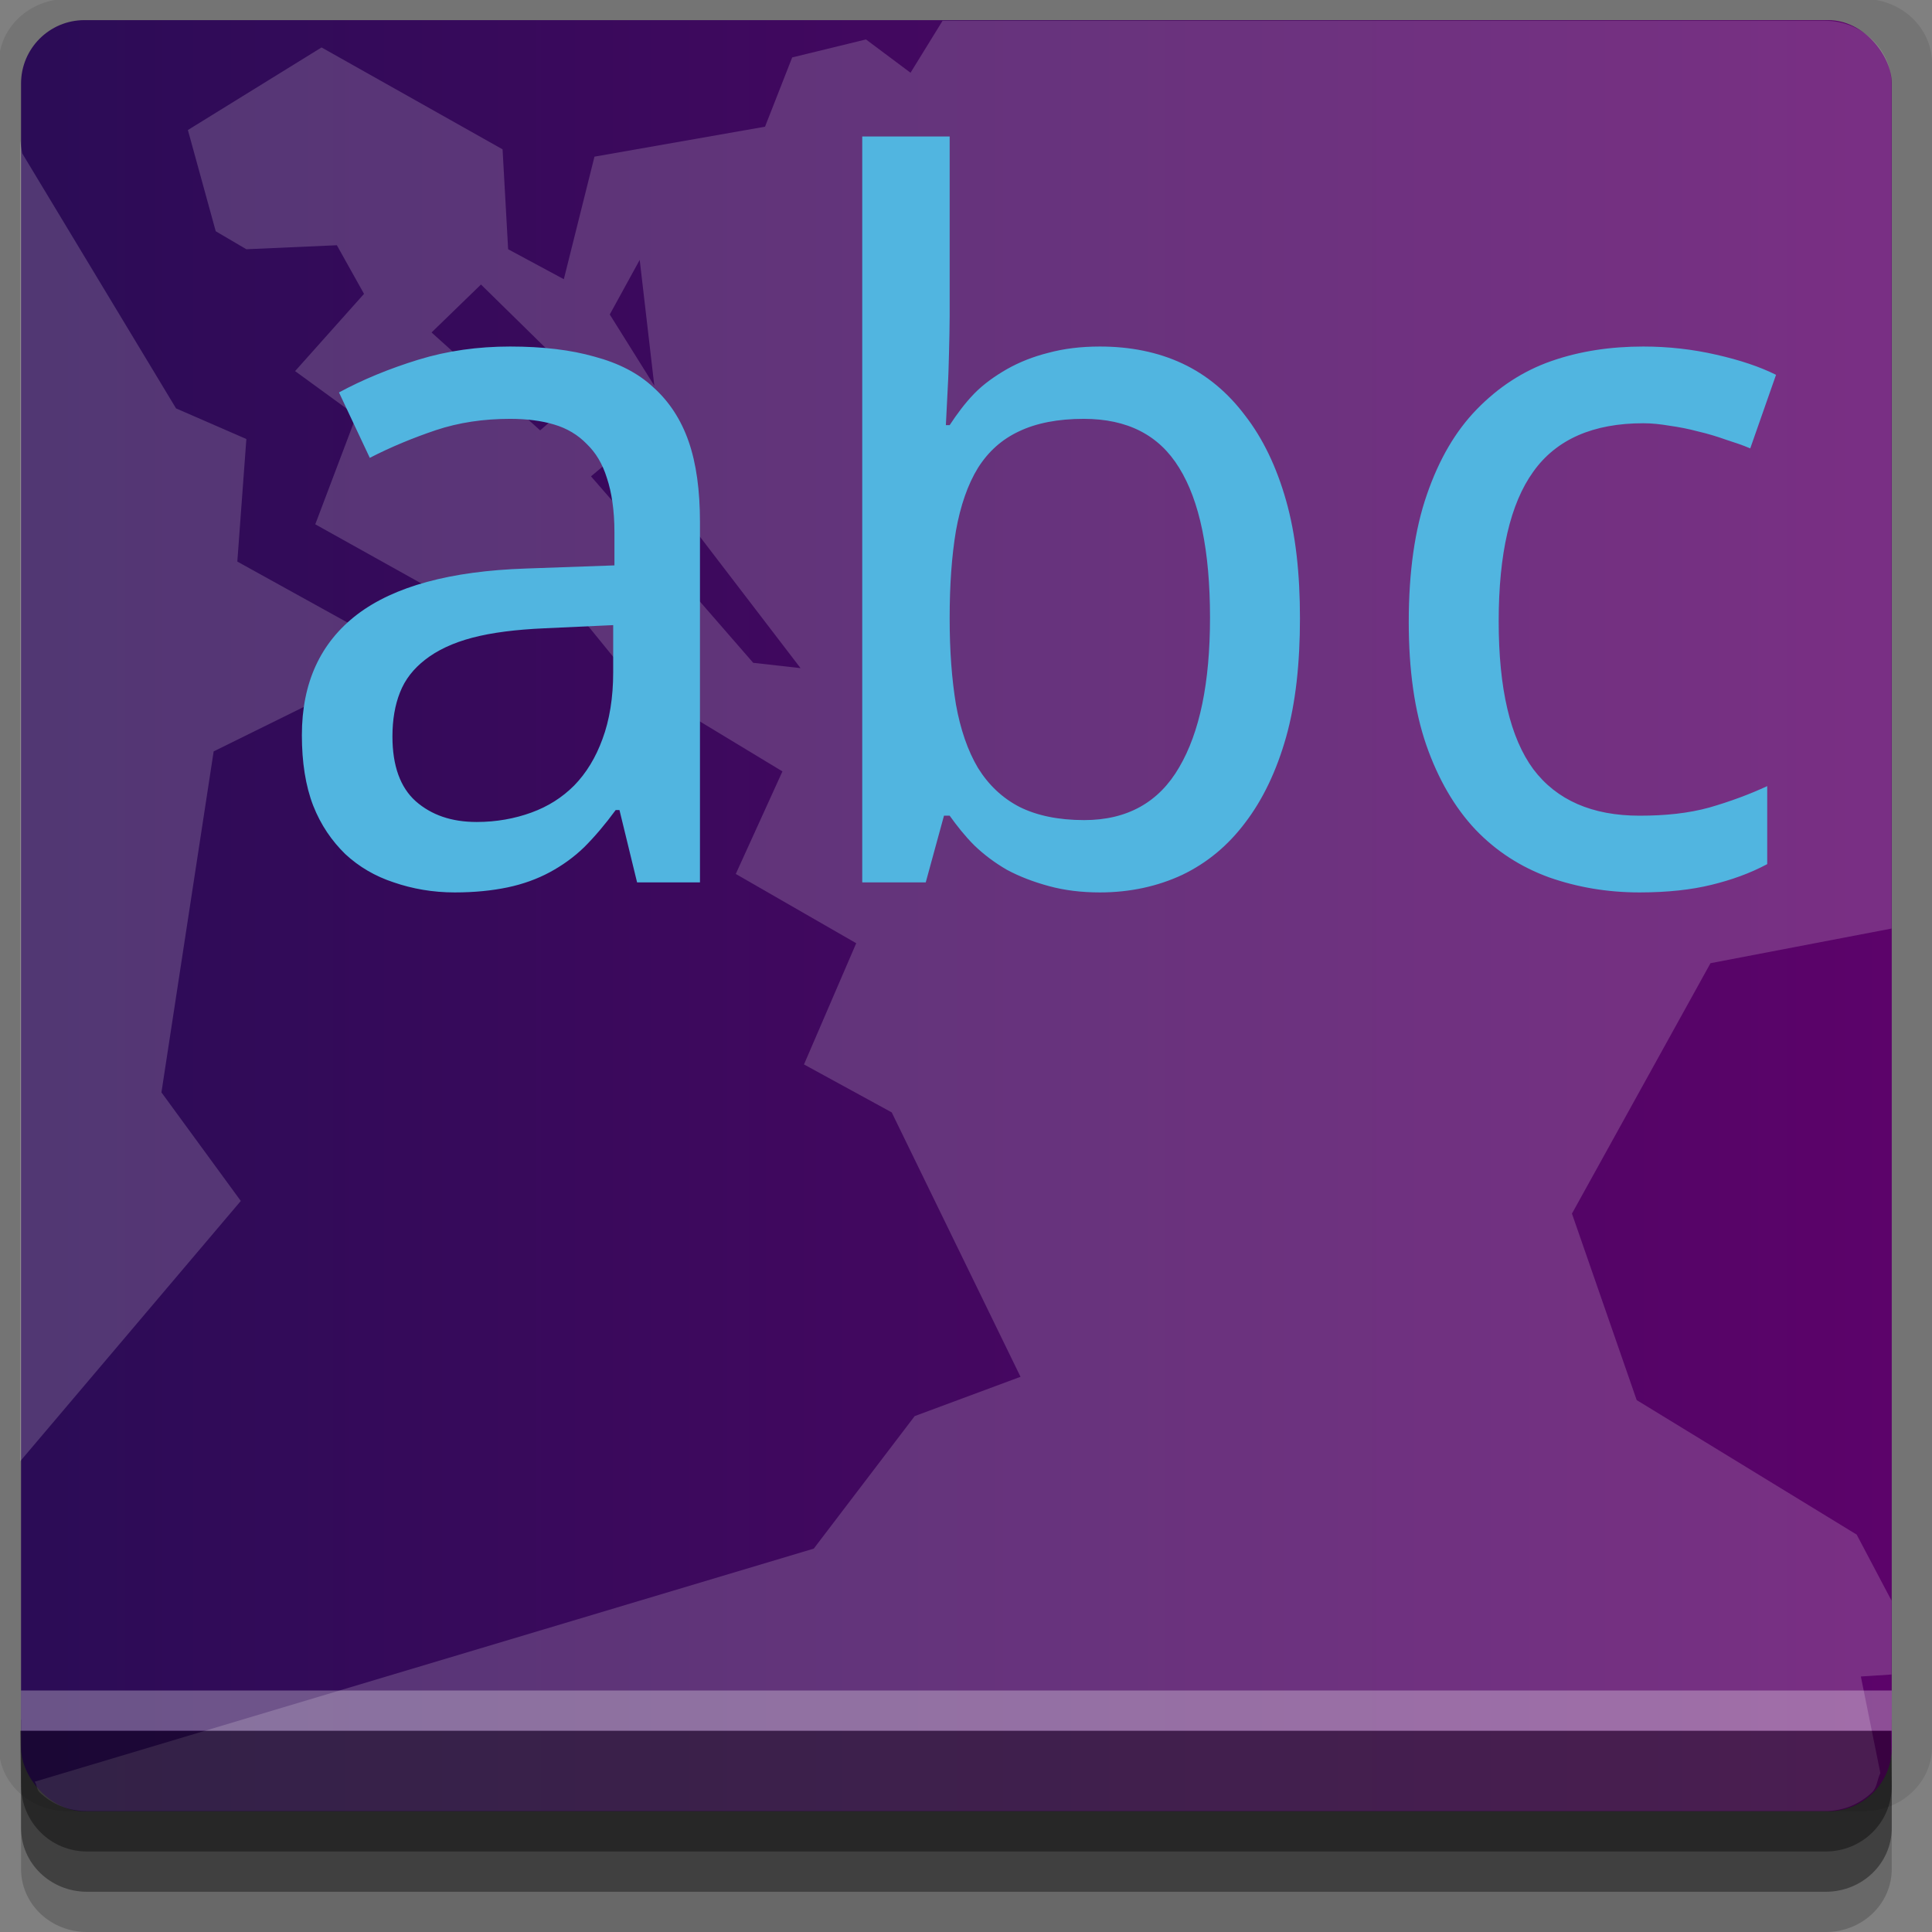<?xml version="1.0" encoding="UTF-8" standalone="no"?>
<!-- Created with Inkscape (http://www.inkscape.org/) -->

<svg
   xmlns:dc="http://purl.org/dc/elements/1.1/"
   xmlns:cc="http://creativecommons.org/ns#"
   xmlns:rdf="http://www.w3.org/1999/02/22-rdf-syntax-ns#"
   xmlns:svg="http://www.w3.org/2000/svg"
   xmlns="http://www.w3.org/2000/svg"
   xmlns:xlink="http://www.w3.org/1999/xlink"
   xmlns:sodipodi="http://sodipodi.sourceforge.net/DTD/sodipodi-0.dtd"
   xmlns:inkscape="http://www.inkscape.org/namespaces/inkscape"
   width="96"
   height="96"
   id="svg2"
   version="1.1"
   inkscape:version="0.48.4 r9939"
   sodipodi:docname="accessories-character-map.svg">
  <rect width="100%" height="100%" fill="#808080" stroke="none"/>
  <defs
     id="defs4">
    <linearGradient
       id="linearGradient3769">
      <stop
         style="stop-color:#2b0c56;stop-opacity:1;"
         offset="0"
         id="stop3771" />
      <stop
         style="stop-color:#5c036a;stop-opacity:1;"
         offset="1"
         id="stop3773" />
    </linearGradient>
    <linearGradient
       inkscape:collect="always"
       xlink:href="#linearGradient3769"
       id="linearGradient3775"
       x1="1.046"
       y1="1001.862"
       x2="94"
       y2="1001.862"
       gradientUnits="userSpaceOnUse" />
  </defs>
  <sodipodi:namedview
     id="base"
     pagecolor="#ffffff"
     bordercolor="#666666"
     borderopacity="1.0"
     inkscape:pageopacity="0.0"
     inkscape:pageshadow="2"
     inkscape:zoom="4.9636205"
     inkscape:cx="4.9770108"
     inkscape:cy="49.344742"
     inkscape:document-units="px"
     inkscape:current-layer="layer1"
     showgrid="true"
     inkscape:snap-page="true"
     inkscape:snap-global="true"
     inkscape:snap-center="true"
     inkscape:snap-object-midpoints="false"
     showguides="true"
     inkscape:guide-bbox="true"
     inkscape:snap-bbox="true"
     inkscape:object-paths="true"
     inkscape:object-nodes="true"
     inkscape:window-width="1305"
     inkscape:window-height="744"
     inkscape:window-x="61"
     inkscape:window-y="24"
     inkscape:window-maximized="1"
     inkscape:snap-midpoints="true"
     inkscape:snap-grids="true"
     inkscape:snap-to-guides="false">
    <inkscape:grid
       type="xygrid"
       id="grid3002"
       empspacing="5"
       visible="true"
       enabled="true"
       snapvisiblegridlinesonly="true" />
  </sodipodi:namedview>
  <g
     inkscape:label="Layer 1"
     inkscape:groupmode="layer"
     id="layer1"
     transform="translate(0,-956.362)">
    <rect
       style="fill:#ffffff;fill-opacity:0;fill-rule:nonzero;stroke:none"
       id="rect3775"
       width="96"
       height="96"
       x="0"
       y="956.362"
       ry="0" />
    <path
       style="fill:#000000;fill-opacity:0.096;fill-rule:nonzero;stroke:none"
       d="m 3.353,956.307 c -1.884,0 -3.411,1.432 -3.411,3.198 l 0,83.659 c 0,1.766 1.527,3.198 3.411,3.198 l 89.236,0 c 1.884,0 3.411,-1.432 3.411,-3.198 l 0,-83.659 c 0,-1.766 -1.527,-3.198 -3.411,-3.198 z"
       id="rect3772"
       inkscape:connector-curvature="0"
       sodipodi:nodetypes="sssssssss" />
    <path
       style="fill:#000000;fill-opacity:0.187;fill-rule:nonzero;stroke:none"
       d="m 1.046,1041.807 0,7.422 c 0,1.739 1.462,3.134 3.285,3.134 l 86.384,0 c 1.823,0 3.285,-1.395 3.285,-3.134 l 0,-7.422 -92.954,0 z"
       id="rect3785"
       inkscape:connector-curvature="0" />
    <path
       style="fill:#000000;fill-opacity:0.384;fill-rule:nonzero;stroke:none"
       d="m 1.046,1041.807 0,5.381 c 0,1.762 1.462,3.175 3.285,3.175 l 86.384,0 c 1.823,0 3.285,-1.413 3.285,-3.175 l 0,-5.381 -92.954,0 z"
       id="rect3783"
       inkscape:connector-curvature="0" />
    <rect
       style="fill:url(#linearGradient3775);fill-opacity:1;fill-rule:nonzero;stroke:none"
       id="rect2985"
       width="92.954"
       height="89"
       x="1.046"
       y="957.362"
       ry="3.151" />
    <g
       transform="matrix(1.107,0,0,1.059,-5.643,-61.747)"
       id="g3775"
       style="fill:#fff9f9;fill-opacity:0.183">
      <path
         inkscape:connector-curvature="0"
         transform="translate(0,956.362)"
         id="path3773"
         d="m 6,73.594 9.906,-12.219 -3.562,-5.094 2.344,-16 4.062,-2.094 2.188,-3.812 -5.188,-3 0.406,-5.75 L 13,24.188 6.094,12.219 6,11.625 6,73.594 z"
         style="fill:#fff9f9;fill-opacity:0.183;stroke:none" />
      <path
         inkscape:connector-curvature="0"
         transform="translate(0,956.362)"
         id="path3765"
         d="m 90,48.594 0,-39.625 C 90,8.145 89.663,7.413 89.125,6.875 88.587,6.337 87.855,6 87.031,6 l -39.625,0 -1.438,2.438 -2,-1.562 -3.312,0.844 -1.219,3.25 -7.656,1.406 -1.375,5.75 -2.5,-1.406 -0.25,-4.688 -8.125,-4.781 -6,3.875 1.25,4.75 1.375,0.844 4.062,-0.188 1.219,2.281 -3.094,3.625 2.75,2.094 -1.844,5.094 5.094,2.969 6.406,0.844 2.75,3.531 6.719,4.25 -2.094,4.812 5.406,3.25 -2.344,5.688 3.938,2.25 5.781,12.406 -4.75,1.844 L 41.625,77.688 6.656,88.625 c 0.104,0.151 0.089,0.371 0.219,0.5 C 7.413,89.663 8.145,90 8.969,90 l 78.062,0 c 0.824,0 1.556,-0.337 2.094,-0.875 0.232,-0.232 0.23,-0.607 0.375,-0.906 L 88.625,83.688 90,83.594 90,80.125 l -1.562,-3.094 -9.875,-6.312 -2.906,-8.75 6.219,-11.75 8.125,-1.625 z m -56.188,-31.375 0.656,5.906 -2,-3.344 1.344,-2.562 z m -7.125,1.156 4.781,4.906 -2.125,1.938 -4.875,-4.594 2.219,-2.25 z m 6.656,7.5 7.688,10.5 -2.125,-0.25 -7.281,-8.75 1.719,-1.5 z"
         style="fill:#fff9f9;fill-opacity:0.183;stroke:none" />
    </g>
    <path
       style="fill:#000000;fill-opacity:0.384;fill-rule:nonzero;stroke:none"
       d="m 1,1042.362 0.046,2.746 c 0.03,1.806 1.462,3.254 3.285,3.254 l 86.384,0 c 1.823,0 3.285,-1.448 3.285,-3.254 l -0.046,-2.746 z"
       id="rect3781"
       inkscape:connector-curvature="0"
       sodipodi:nodetypes="csssscc" />
    <rect
       style="fill:#ffffff;fill-opacity:0.3;fill-rule:nonzero;stroke:none"
       id="rect3770"
       width="92.954"
       height="2"
       x="1.046"
       y="1040.362" />
    <path
       style="font-size:48.819px;font-style:normal;font-variant:normal;font-weight:normal;font-stretch:normal;text-align:end;line-height:125%;letter-spacing:0px;word-spacing:0px;text-anchor:end;fill:#51b5e0;fill-opacity:1;stroke:none;font-family:Andale Mono;-inkscape-font-specification:Andale Mono"
       d="M 42.844 6.781 L 42.844 43.844 L 46 43.844 L 46.906 40.531 L 47.188 40.531 C 47.553 41.04 47.945 41.539 48.406 42 C 48.883 42.461 49.427 42.869 50.031 43.219 C 50.651 43.552 51.362 43.825 52.125 44.031 C 52.888 44.238 53.719 44.344 54.656 44.344 C 56.15 44.344 57.526 44.041 58.75 43.469 C 59.974 42.881 61.017 42.019 61.875 40.875 C 62.749 39.731 63.429 38.31 63.906 36.625 C 64.383 34.925 64.594 32.959 64.594 30.719 C 64.594 28.494 64.383 26.56 63.906 24.875 C 63.429 23.191 62.749 21.785 61.875 20.656 C 61.017 19.512 59.974 18.635 58.75 18.062 C 57.526 17.49 56.15 17.219 54.656 17.219 C 53.703 17.219 52.857 17.325 52.094 17.531 C 51.331 17.722 50.651 17.994 50.031 18.344 C 49.427 18.693 48.867 19.086 48.406 19.562 C 47.945 20.039 47.553 20.569 47.188 21.125 L 47 21.125 C 47.032 20.521 47.062 19.886 47.094 19.25 C 47.126 18.71 47.14 18.151 47.156 17.531 C 47.172 16.896 47.187 16.275 47.188 15.719 L 47.188 6.781 L 42.844 6.781 z M 25.344 17.219 C 23.755 17.219 22.227 17.43 20.781 17.875 C 19.335 18.32 18.02 18.864 16.844 19.5 L 18.375 22.75 C 19.424 22.21 20.528 21.756 21.656 21.375 C 22.8 20.994 24.025 20.813 25.344 20.812 C 26.17 20.813 26.896 20.903 27.531 21.094 C 28.183 21.284 28.727 21.618 29.156 22.062 C 29.601 22.492 29.934 23.035 30.156 23.75 C 30.395 24.465 30.531 25.373 30.531 26.438 L 30.531 28.094 L 26.125 28.25 C 22.375 28.377 19.593 29.133 17.75 30.531 C 15.922 31.93 15 33.925 15 36.531 C 15 37.866 15.181 39.046 15.562 40.031 C 15.944 41.001 16.489 41.786 17.156 42.438 C 17.84 43.073 18.641 43.542 19.562 43.844 C 20.484 44.162 21.497 44.344 22.594 44.344 C 23.595 44.344 24.456 44.253 25.219 44.094 C 25.982 43.935 26.693 43.677 27.312 43.344 C 27.932 43.01 28.507 42.602 29.031 42.094 C 29.556 41.569 30.069 40.965 30.594 40.25 L 30.781 40.25 L 31.656 43.844 L 34.781 43.844 L 34.781 25.938 C 34.781 24.38 34.6 23.034 34.219 21.938 C 33.837 20.841 33.247 19.949 32.469 19.25 C 31.706 18.535 30.723 18.037 29.531 17.719 C 28.355 17.385 26.965 17.219 25.344 17.219 z M 81.656 17.219 C 80.035 17.219 78.508 17.445 77.094 17.938 C 75.679 18.43 74.44 19.247 73.375 20.344 C 72.326 21.424 71.51 22.814 70.906 24.562 C 70.302 26.295 70 28.411 70 30.906 C 70 33.29 70.287 35.331 70.875 37.031 C 71.463 38.716 72.28 40.122 73.312 41.219 C 74.345 42.299 75.57 43.085 76.969 43.594 C 78.367 44.086 79.864 44.344 81.469 44.344 C 82.883 44.344 84.062 44.207 85.031 43.969 C 86.017 43.73 86.954 43.398 87.812 42.938 L 87.812 39.062 C 86.954 39.46 85.986 39.823 84.938 40.125 C 83.905 40.411 82.756 40.531 81.469 40.531 C 79.117 40.531 77.348 39.76 76.188 38.219 C 75.043 36.661 74.469 34.228 74.469 30.875 C 74.469 27.506 75.043 25.027 76.188 23.438 C 77.332 21.832 79.161 21.031 81.656 21.031 C 82.069 21.031 82.508 21.077 82.969 21.156 C 83.43 21.22 83.898 21.31 84.375 21.438 C 84.852 21.549 85.305 21.685 85.75 21.844 C 86.195 21.987 86.603 22.122 86.969 22.281 L 88.25 18.625 C 87.455 18.228 86.473 17.895 85.281 17.625 C 84.105 17.355 82.896 17.219 81.656 17.219 z M 53.844 20.812 C 56.021 20.813 57.593 21.613 58.594 23.25 C 59.611 24.887 60.125 27.382 60.125 30.688 C 60.125 33.929 59.611 36.393 58.594 38.125 C 57.593 39.857 56.02 40.75 53.875 40.75 C 52.588 40.75 51.514 40.523 50.656 40.094 C 49.798 39.649 49.118 38.999 48.594 38.156 C 48.085 37.298 47.722 36.24 47.5 35 C 47.293 33.745 47.187 32.324 47.188 30.719 C 47.187 29.05 47.293 27.615 47.5 26.375 C 47.722 25.135 48.085 24.076 48.594 23.25 C 49.118 22.424 49.783 21.835 50.625 21.438 C 51.483 21.024 52.572 20.813 53.844 20.812 z M 30.469 31.062 L 30.469 33.406 C 30.469 34.662 30.287 35.781 29.938 36.719 C 29.604 37.64 29.135 38.411 28.531 39.031 C 27.927 39.635 27.233 40.073 26.406 40.375 C 25.58 40.677 24.657 40.844 23.688 40.844 C 22.432 40.844 21.435 40.496 20.656 39.812 C 19.893 39.129 19.5 38.056 19.5 36.594 C 19.5 35.783 19.621 35.042 19.875 34.406 C 20.129 33.755 20.553 33.226 21.125 32.781 C 21.713 32.32 22.499 31.942 23.469 31.688 C 24.438 31.433 25.632 31.282 27.062 31.219 L 30.469 31.062 z "
       transform="translate(0,956.362)"
       id="text3000" />
  </g>
</svg>
